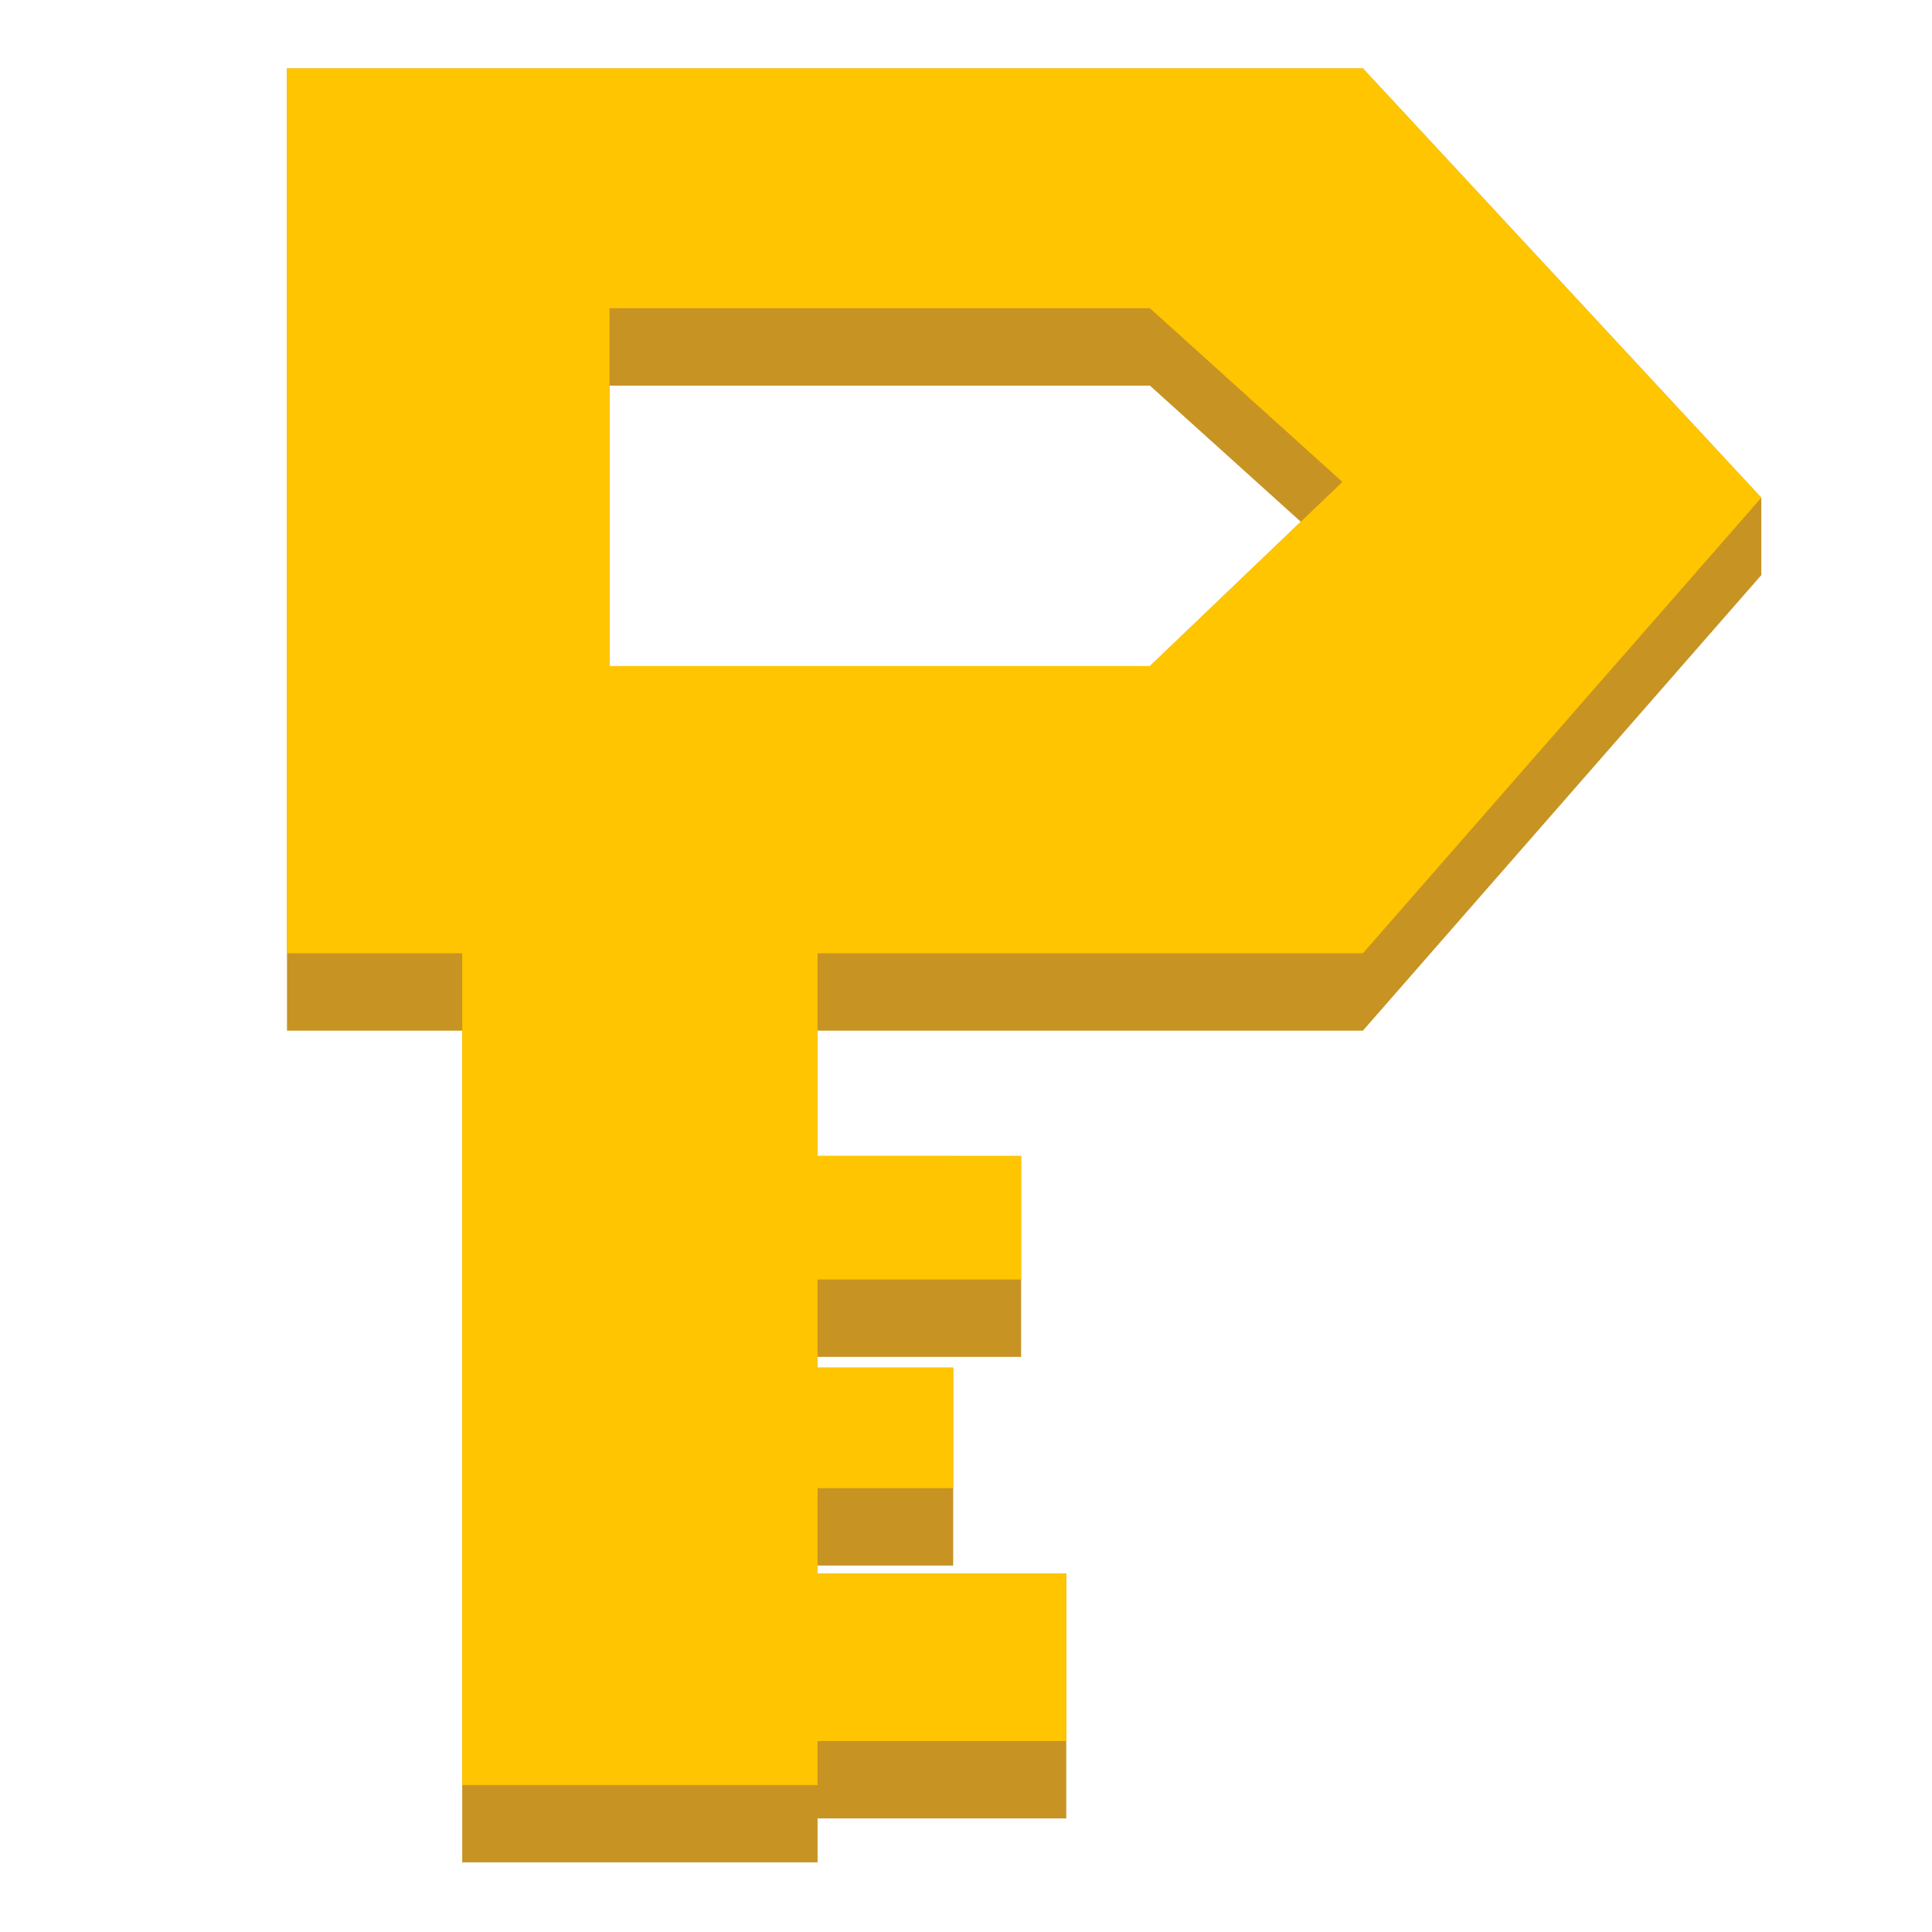 <?xml version="1.0" encoding="UTF-8" standalone="no"?>
<!-- Created with Inkscape (http://www.inkscape.org/) -->

<svg
   width="1024mm"
   height="1024mm"
   viewBox="0 0 1024 1024"
   version="1.1"
   id="svg303"
   inkscape:version="1.2.1 (9c6d41e410, 2022-07-14)"
   sodipodi:docname="icon.svg"
   xmlns:inkscape="http://www.inkscape.org/namespaces/inkscape"
   xmlns:sodipodi="http://sodipodi.sourceforge.net/DTD/sodipodi-0.dtd"
   xmlns="http://www.w3.org/2000/svg"
   xmlns:svg="http://www.w3.org/2000/svg">
  <sodipodi:namedview
     id="namedview305"
     pagecolor="#ffffff"
     bordercolor="#000000"
     borderopacity="0.25"
     inkscape:showpageshadow="2"
     inkscape:pageopacity="0.0"
     inkscape:pagecheckerboard="0"
     inkscape:deskcolor="#d1d1d1"
     inkscape:document-units="mm"
     showgrid="false"
     inkscape:lockguides="false"
     inkscape:zoom="0.15086652"
     inkscape:cx="2210.5633"
     inkscape:cy="2187.364"
     inkscape:window-width="1440"
     inkscape:window-height="890"
     inkscape:window-x="-6"
     inkscape:window-y="-6"
     inkscape:window-maximized="1"
     inkscape:current-layer="layer1" />
  <defs
     id="defs300" />
  <g
     inkscape:label="Layer 1"
     inkscape:groupmode="layer"
     id="layer1">
    <path
       id="path466"
       style="fill:#c79323;fill-opacity:1;stroke:none;stroke-width:54.419;stroke-linecap:round;stroke-linejoin:round;stroke-dasharray:none;stroke-opacity:1;paint-order:markers stroke fill"
       d="m 152.117,36.271 v 41.005 427.98 41.005 h 92.869 v 399.82 41.005 h 188.346 v -23.297 h 131.799 V 922.785 875.014 834.009 h -131.799 v -4.231 h 71.881 V 788.773 765.882 724.877 h -71.881 v -5.701 H 541.207 V 678.171 653.697 612.691 H 433.332 V 546.261 H 722.376 L 933.532,304.814 V 263.808 L 722.376,36.271 Z M 323.064,204.389 h 286.424 l 79.952,72.152 -79.952,76.495 H 323.064 Z"
       sodipodi:nodetypes="cccccccccccccccccccccccccccccccccccccc" />
    <path
       id="path4685"
       style="fill:#ffc500;fill-opacity:1;stroke:none;stroke-width:54.419;stroke-linecap:round;stroke-linejoin:round;stroke-dasharray:none;stroke-opacity:1;paint-order:markers stroke fill"
       d="M 152.117,36.271 V 505.256 h 92.869 v 440.826 h 188.346 v -23.297 h 131.799 v -88.776 H 433.332 v -45.236 h 71.881 v -63.896 h -71.881 v -46.706 h 107.875 v -65.479 H 433.332 v -107.436 h 289.045 L 933.532,263.808 722.376,36.271 Z M 323.064,163.384 h 286.424 l 102.007,92.056 -102.007,97.597 H 323.064 Z"
       sodipodi:nodetypes="cccccccccccccccccccccccccccc" />
  </g>
</svg>
